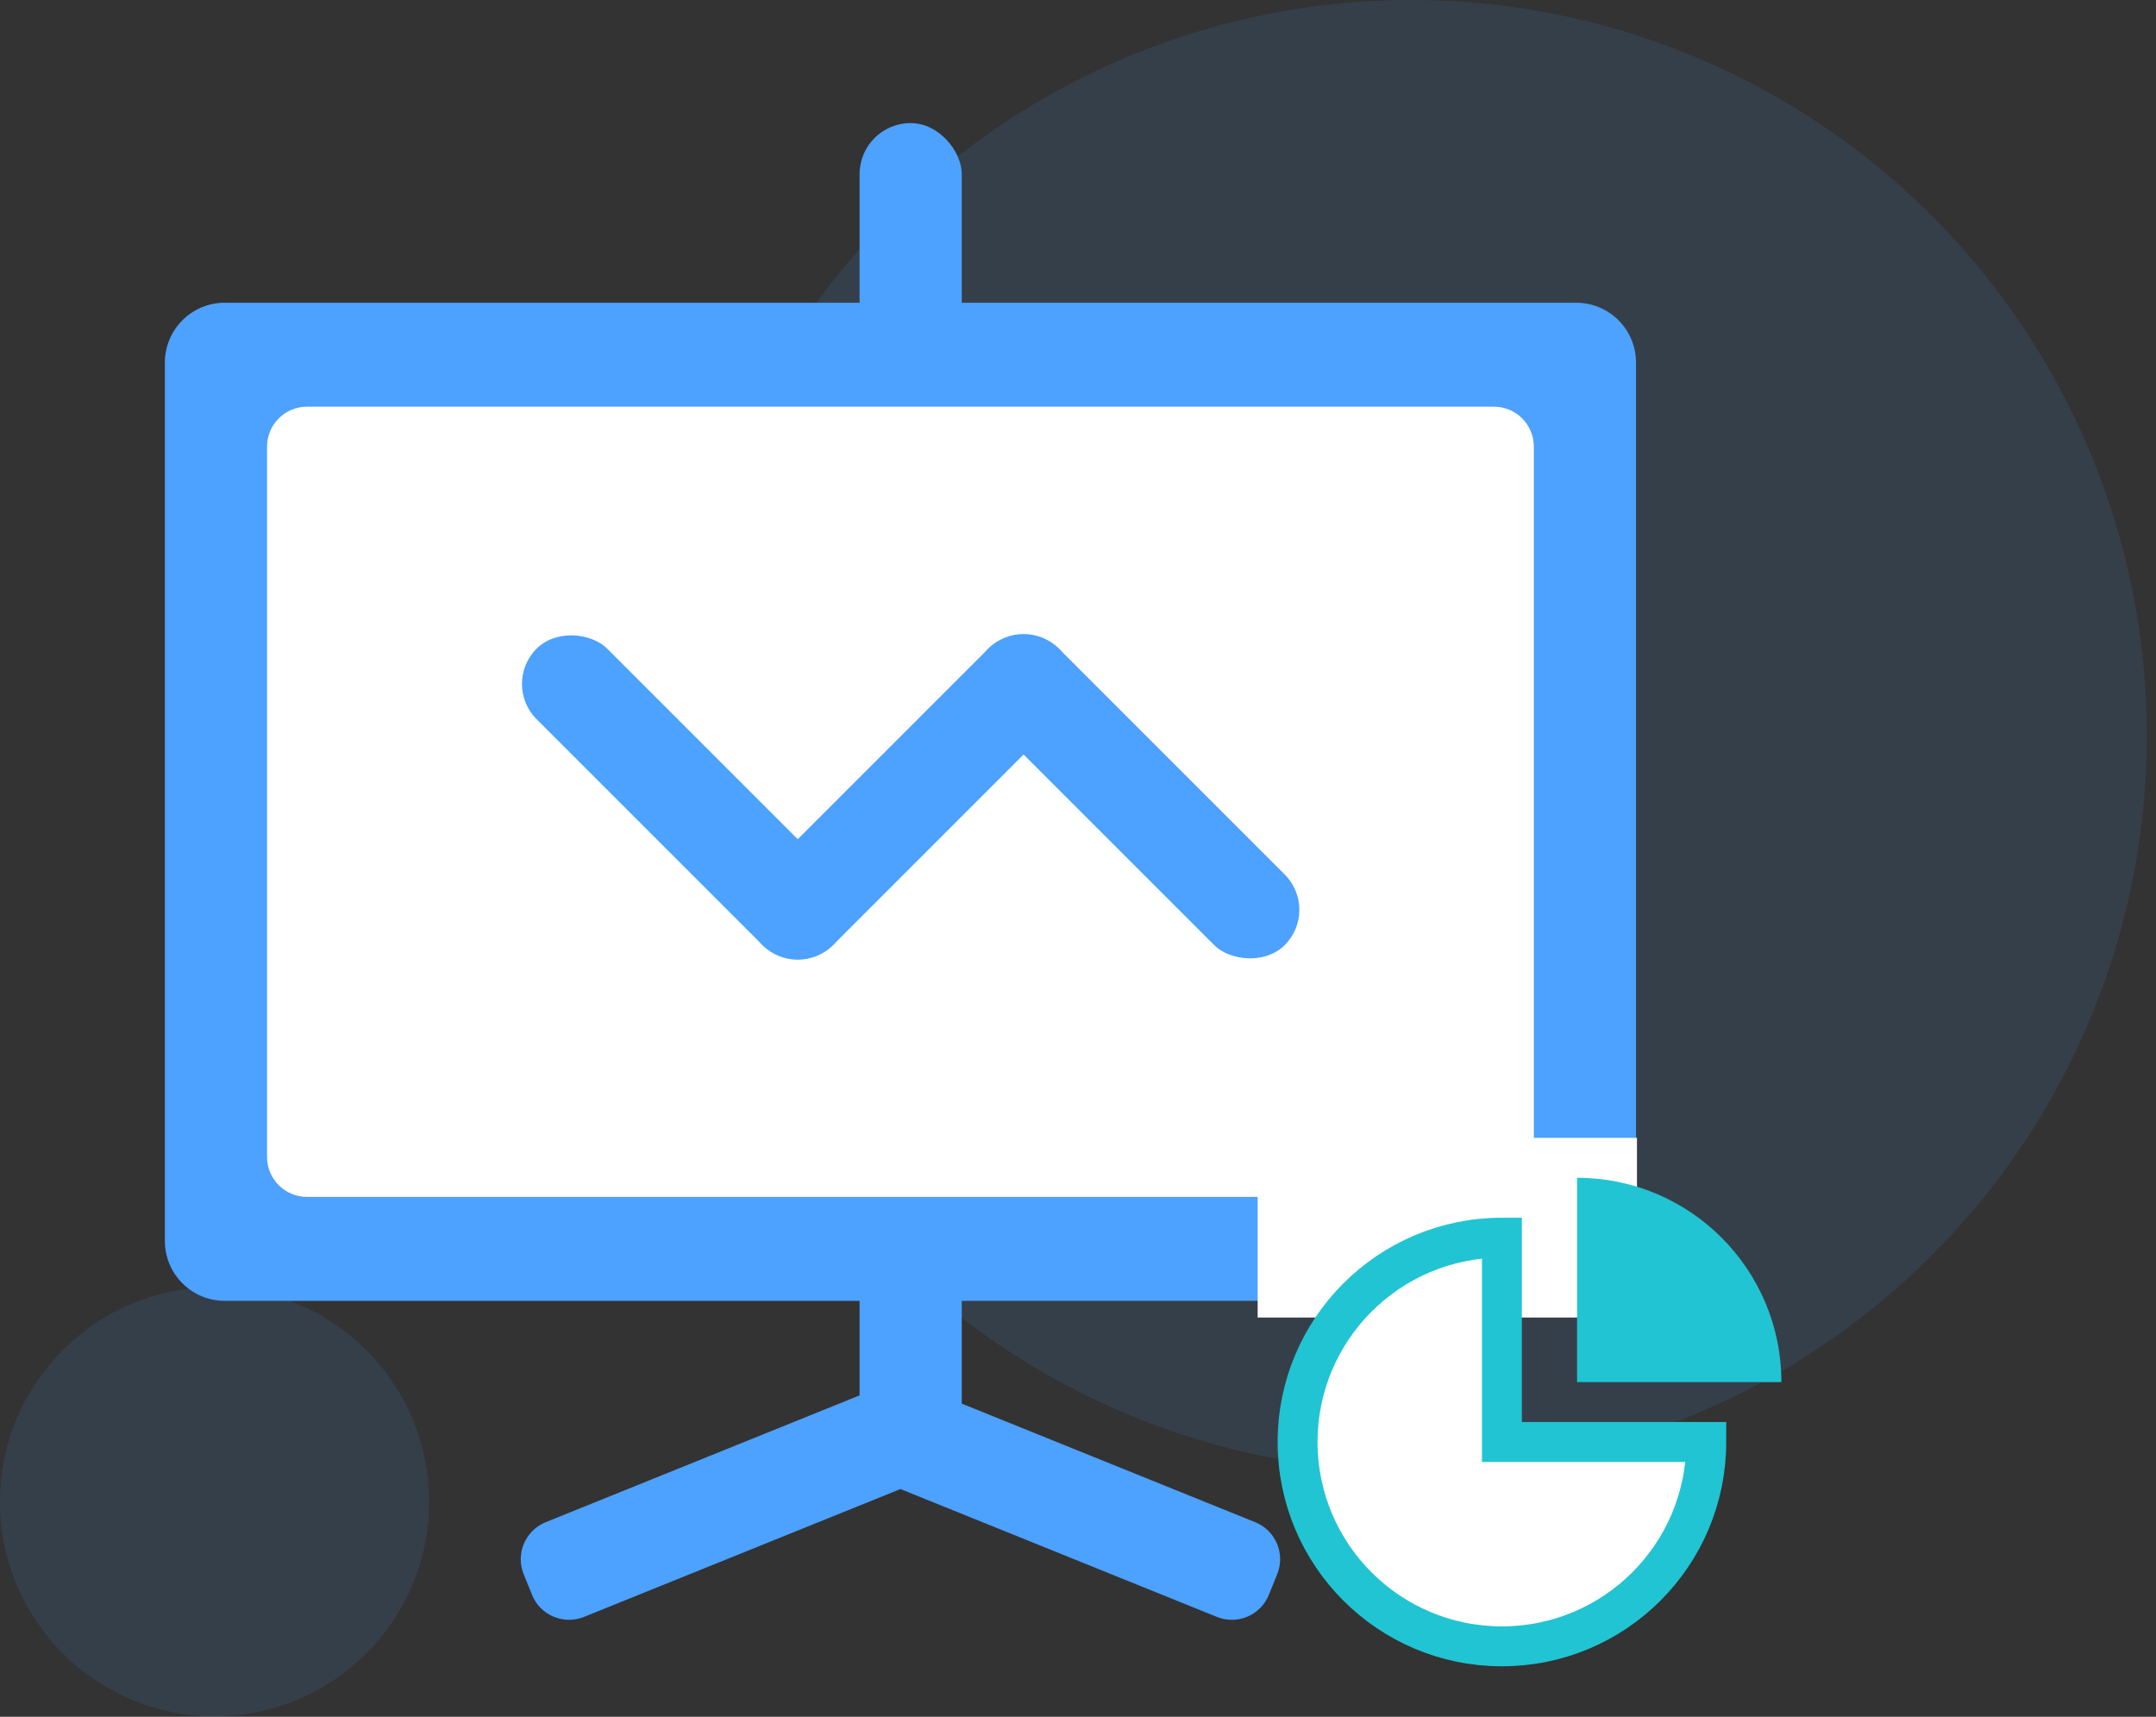 <?xml version="1.0" encoding="UTF-8"?>
<svg width="108px" height="86px" viewBox="0 0 108 86" version="1.1" xmlns="http://www.w3.org/2000/svg" xmlns:xlink="http://www.w3.org/1999/xlink">
    <rect x="0" y="0" width="108" height="86" fill="#333333" stroke="none"/>
    <!-- Generator: Sketch 47.1 (45422) - http://www.bohemiancoding.com/sketch -->
    <title>2</title>
    <desc>Created with Sketch.</desc>
    <defs></defs>
    <g id="Page-1" stroke="none" stroke-width="1" fill="none" fill-rule="evenodd">
        <g id="立即试用落地页" transform="translate(-782, -1844)">
            <g id="Group-22" transform="translate(504, 1844)">
                <g id="2" transform="translate(249, 0)">
                    <g transform="translate(29, 0)">
                        <circle id="Oval" fill="#4DA1FF" opacity="0.114" cx="70.694" cy="36.847" r="36.847"></circle>
                        <circle id="Oval-Copy" fill="#4DA1FF" opacity="0.114" cx="10.747" cy="75.229" r="10.747"></circle>
                        <g id="Group-23" transform="translate(8.259, 6.165)">
                            <rect id="Rectangle-15" fill="#4DA1FF" x="34.8" y="0" width="5.118" height="66.62" rx="2.559"></rect>
                            <path d="M36.847,68.427 L20.995,74.832 C19.971,75.245 18.806,74.751 18.392,73.726 L17.973,72.69 L17.973,72.69 C17.559,71.666 18.054,70.5 19.078,70.087 L35.299,63.533 L35.299,63.533 C35.817,63.324 36.372,63.347 36.847,63.554 C37.322,63.347 37.877,63.324 38.395,63.533 L38.395,63.533 L54.616,70.087 C55.64,70.5 56.135,71.666 55.721,72.69 L55.721,72.69 L55.302,73.726 C54.888,74.751 53.723,75.245 52.699,74.832 L36.847,68.427 Z" id="Combined-Shape" fill="#4DA1FF"></path>
                            <rect id="Rectangle-19" fill="#FFFFFF" x="4.094" y="13.282" width="66.529" height="41.965"></rect>
                            <path d="M3,9 L70.694,9 L70.694,9 C72.351,9 73.694,10.343 73.694,12 L73.694,56 L73.694,56 C73.694,57.657 72.351,59 70.694,59 L3,59 L3,59 C1.343,59 3.8818616e-15,57.657 0,56 L0,12 C-2.02906125e-16,10.343 1.343,9 3,9 L3,9 Z M7.118,14.208 C6.013,14.208 5.118,15.104 5.118,16.208 L5.118,51.792 C5.118,52.896 6.013,53.792 7.118,53.792 L66.576,53.792 C67.681,53.792 68.576,52.896 68.576,51.792 L68.576,16.208 C68.576,15.104 67.681,14.208 66.576,14.208 L7.118,14.208 Z" id="Combined-Shape" fill="#4DA1FF"></path>
                            <g id="Group-26" transform="translate(37.359, 33.753) rotate(-45) translate(-37.359, -33.753) translate(26.859, 15.253)" fill="#4DA1FF">
                                <rect id="Rectangle-20" transform="translate(10.5, 18.5) rotate(-270) translate(-10.5, -18.5) " x="8" y="8" width="5" height="21" rx="2.5"></rect>
                                <rect id="Rectangle-20-Copy" x="-2.27373675e-13" y="0" width="5" height="21" rx="2.5"></rect>
                                <rect id="Rectangle-20-Copy-2" x="16" y="16" width="5" height="21" rx="2.5"></rect>
                            </g>
                        </g>
                        <rect id="Rectangle-22" fill="#FFFFFF" x="63" y="57" width="19" height="9"></rect>
                        <g id="Group-25" transform="translate(65, 59)">
                            <path d="M10.235,3 C4.582,3 0,7.582 0,13.235 C0,18.888 4.582,23.471 10.235,23.471 C15.888,23.471 20.471,18.888 20.471,13.235 L10.235,13.235 L10.235,3 Z" id="Combined-Shape" stroke="#21C4D3" stroke-width="2" fill="#FFFFFF"></path>
                            <path d="M14,1.11330754e-30 C19.653,2.60812289e-15 24.235,4.582 24.235,10.235 L14,10.235 L14,-2.22044605e-16 Z" id="Combined-Shape" fill="#21C4D3"></path>
                        </g>
                    </g>
                </g>
            </g>
        </g>
    </g>
</svg>